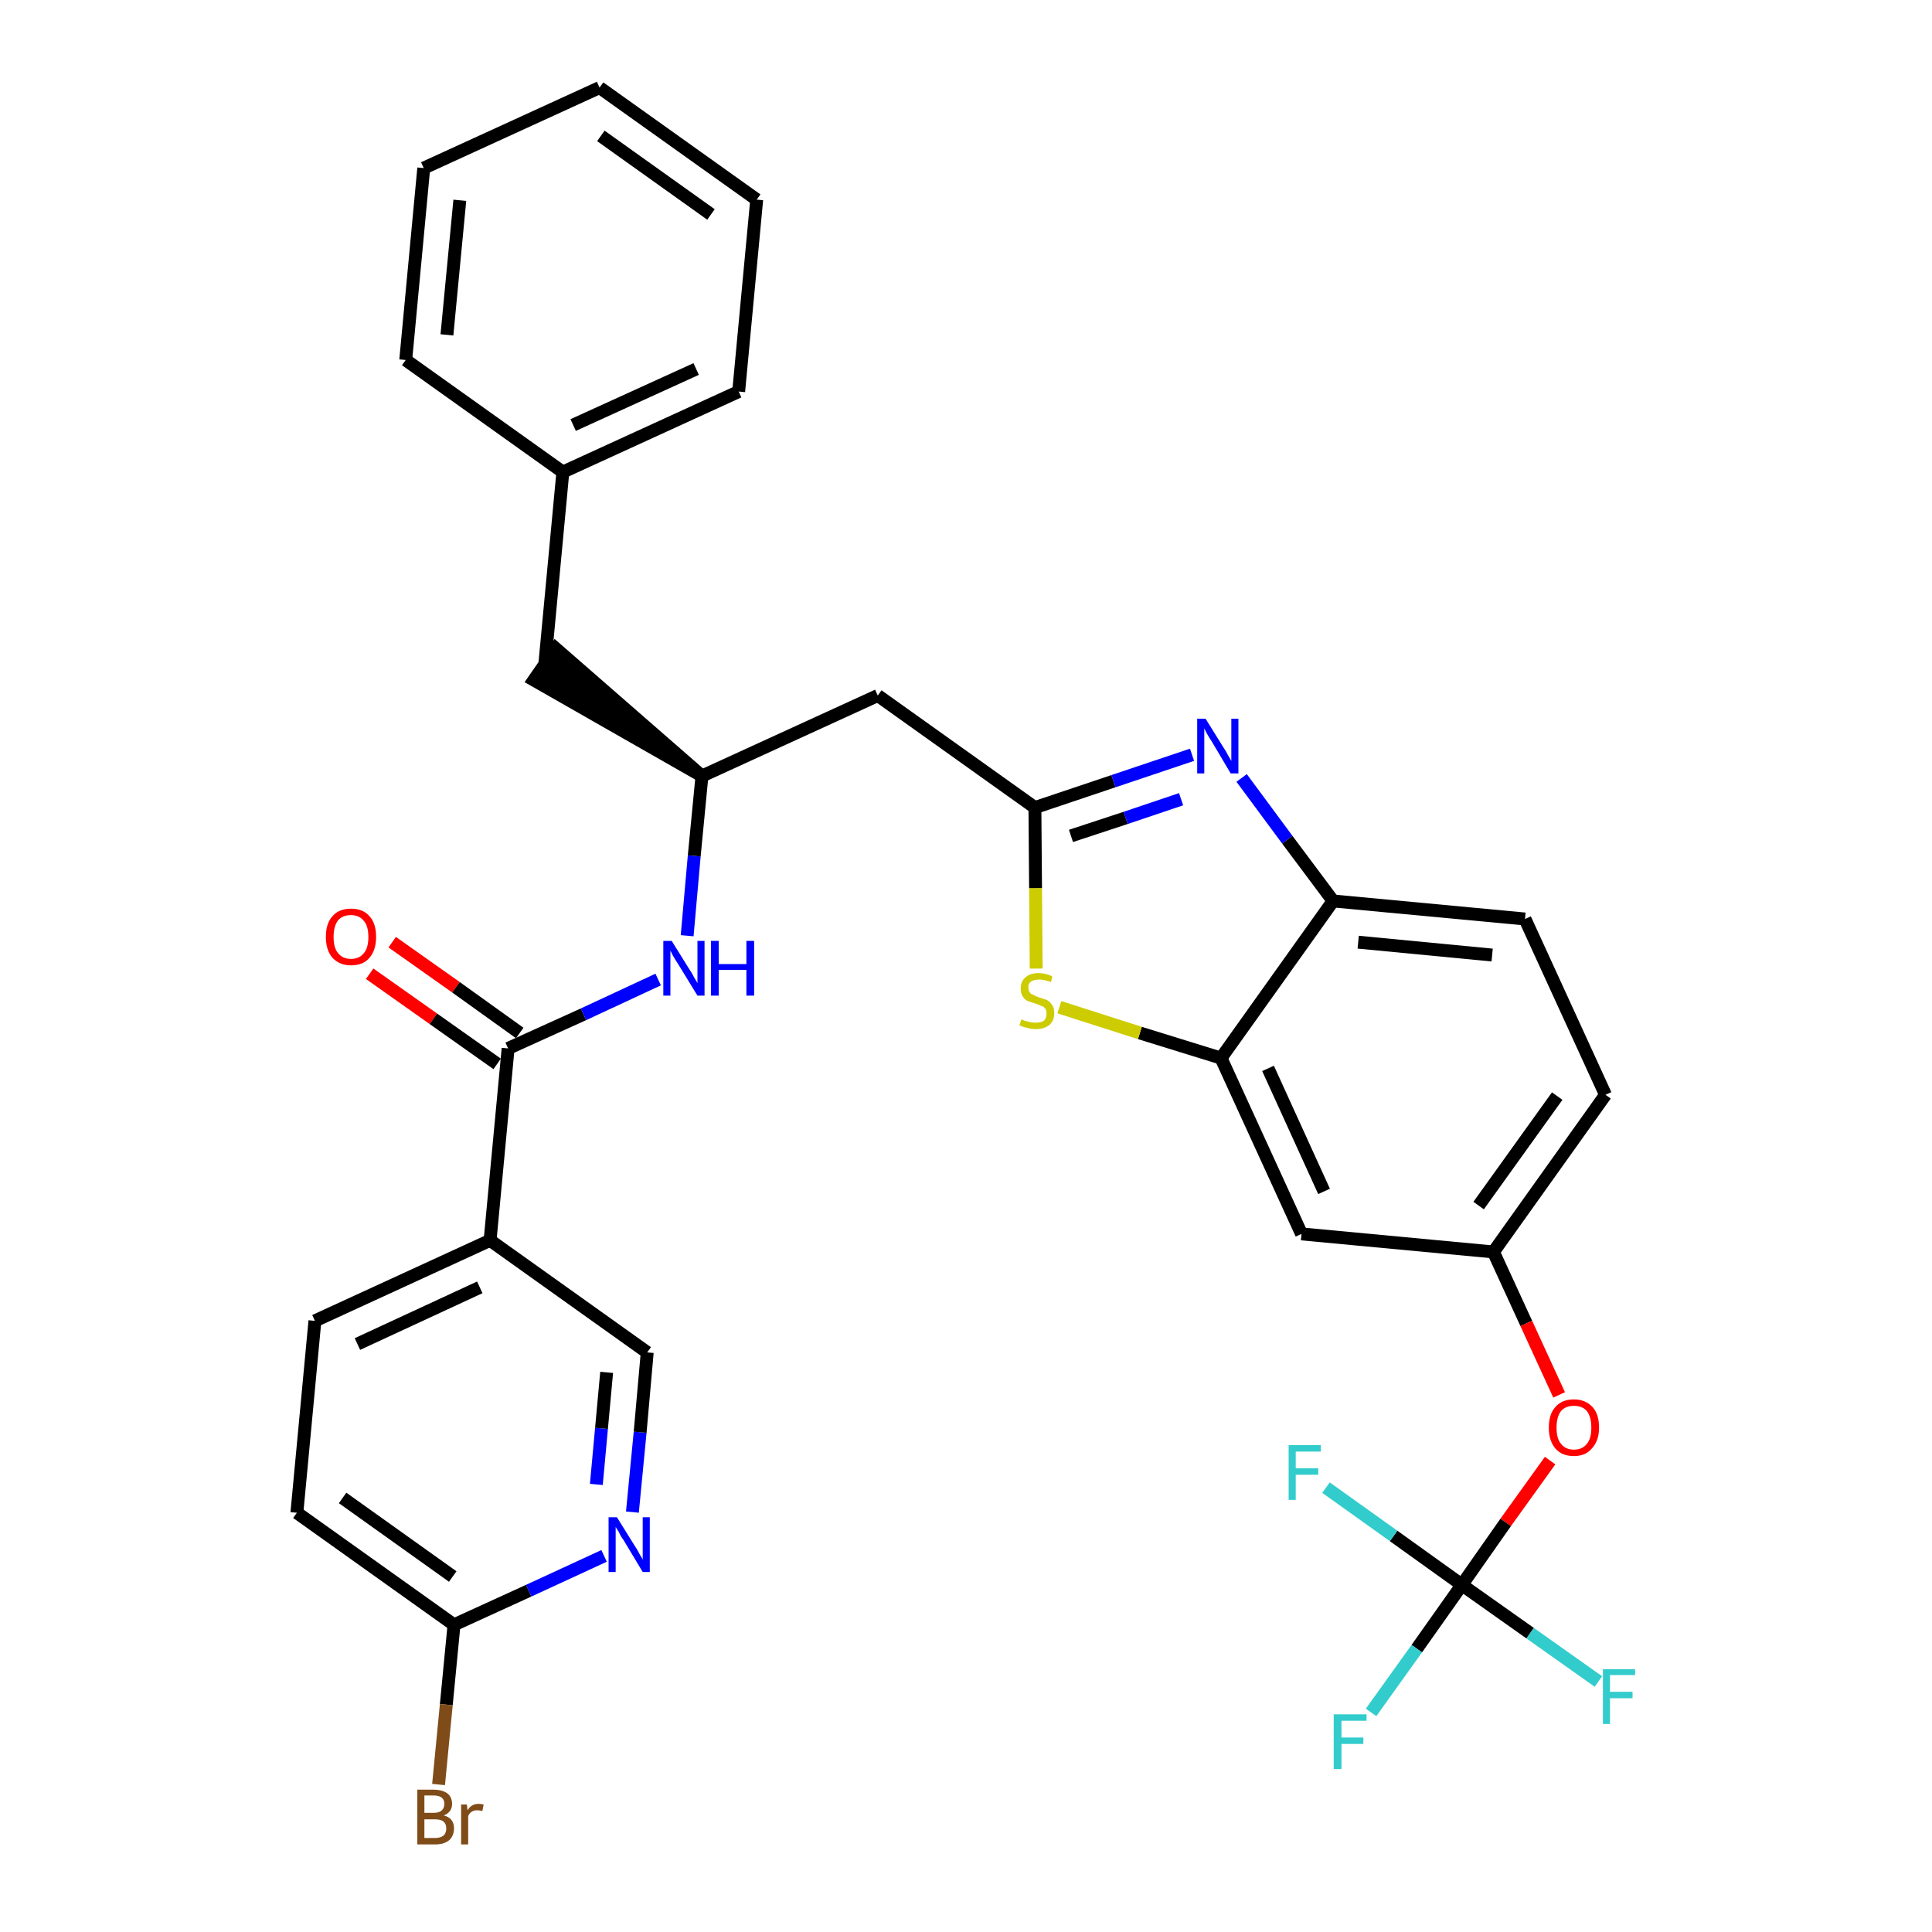 <?xml version='1.0' encoding='iso-8859-1'?>
<svg version='1.1' baseProfile='full'
              xmlns='http://www.w3.org/2000/svg'
                      xmlns:rdkit='http://www.rdkit.org/xml'
                      xmlns:xlink='http://www.w3.org/1999/xlink'
                  xml:space='preserve'
width='300px' height='300px' viewBox='0 0 300 300'>
<!-- END OF HEADER -->
<path class='bond-0 atom-0 atom-1' d='M 57.4,151.2 L 67.3,158.2' style='fill:none;fill-rule:evenodd;stroke:#FF0000;stroke-width:2.0px;stroke-linecap:butt;stroke-linejoin:miter;stroke-opacity:1' />
<path class='bond-0 atom-0 atom-1' d='M 67.3,158.2 L 77.2,165.2' style='fill:none;fill-rule:evenodd;stroke:#000000;stroke-width:2.0px;stroke-linecap:butt;stroke-linejoin:miter;stroke-opacity:1' />
<path class='bond-0 atom-0 atom-1' d='M 60.9,146.3 L 70.8,153.3' style='fill:none;fill-rule:evenodd;stroke:#FF0000;stroke-width:2.0px;stroke-linecap:butt;stroke-linejoin:miter;stroke-opacity:1' />
<path class='bond-0 atom-0 atom-1' d='M 70.8,153.3 L 80.7,160.4' style='fill:none;fill-rule:evenodd;stroke:#000000;stroke-width:2.0px;stroke-linecap:butt;stroke-linejoin:miter;stroke-opacity:1' />
<path class='bond-1 atom-1 atom-2' d='M 78.9,162.8 L 90.6,157.5' style='fill:none;fill-rule:evenodd;stroke:#000000;stroke-width:2.0px;stroke-linecap:butt;stroke-linejoin:miter;stroke-opacity:1' />
<path class='bond-1 atom-1 atom-2' d='M 90.6,157.5 L 102.2,152.1' style='fill:none;fill-rule:evenodd;stroke:#0000FF;stroke-width:2.0px;stroke-linecap:butt;stroke-linejoin:miter;stroke-opacity:1' />
<path class='bond-25 atom-1 atom-26' d='M 78.9,162.8 L 76.1,192.6' style='fill:none;fill-rule:evenodd;stroke:#000000;stroke-width:2.0px;stroke-linecap:butt;stroke-linejoin:miter;stroke-opacity:1' />
<path class='bond-2 atom-2 atom-3' d='M 106.7,145.3 L 107.8,132.9' style='fill:none;fill-rule:evenodd;stroke:#0000FF;stroke-width:2.0px;stroke-linecap:butt;stroke-linejoin:miter;stroke-opacity:1' />
<path class='bond-2 atom-2 atom-3' d='M 107.8,132.9 L 109.0,120.5' style='fill:none;fill-rule:evenodd;stroke:#000000;stroke-width:2.0px;stroke-linecap:butt;stroke-linejoin:miter;stroke-opacity:1' />
<path class='bond-3 atom-3 atom-4' d='M 109.0,120.5 L 86.3,100.7 L 82.9,105.6 Z' style='fill:#000000;fill-rule:evenodd;fill-opacity:1;stroke:#000000;stroke-width:2.0px;stroke-linecap:butt;stroke-linejoin:miter;stroke-opacity:1;' />
<path class='bond-10 atom-3 atom-11' d='M 109.0,120.5 L 136.3,108.0' style='fill:none;fill-rule:evenodd;stroke:#000000;stroke-width:2.0px;stroke-linecap:butt;stroke-linejoin:miter;stroke-opacity:1' />
<path class='bond-4 atom-4 atom-5' d='M 84.6,103.1 L 87.4,73.3' style='fill:none;fill-rule:evenodd;stroke:#000000;stroke-width:2.0px;stroke-linecap:butt;stroke-linejoin:miter;stroke-opacity:1' />
<path class='bond-5 atom-5 atom-6' d='M 87.4,73.3 L 114.7,60.8' style='fill:none;fill-rule:evenodd;stroke:#000000;stroke-width:2.0px;stroke-linecap:butt;stroke-linejoin:miter;stroke-opacity:1' />
<path class='bond-5 atom-5 atom-6' d='M 89.0,66.0 L 108.1,57.3' style='fill:none;fill-rule:evenodd;stroke:#000000;stroke-width:2.0px;stroke-linecap:butt;stroke-linejoin:miter;stroke-opacity:1' />
<path class='bond-32 atom-10 atom-5' d='M 63.0,55.9 L 87.4,73.3' style='fill:none;fill-rule:evenodd;stroke:#000000;stroke-width:2.0px;stroke-linecap:butt;stroke-linejoin:miter;stroke-opacity:1' />
<path class='bond-6 atom-6 atom-7' d='M 114.7,60.8 L 117.5,31.0' style='fill:none;fill-rule:evenodd;stroke:#000000;stroke-width:2.0px;stroke-linecap:butt;stroke-linejoin:miter;stroke-opacity:1' />
<path class='bond-7 atom-7 atom-8' d='M 117.5,31.0 L 93.1,13.6' style='fill:none;fill-rule:evenodd;stroke:#000000;stroke-width:2.0px;stroke-linecap:butt;stroke-linejoin:miter;stroke-opacity:1' />
<path class='bond-7 atom-7 atom-8' d='M 110.4,33.3 L 93.3,21.1' style='fill:none;fill-rule:evenodd;stroke:#000000;stroke-width:2.0px;stroke-linecap:butt;stroke-linejoin:miter;stroke-opacity:1' />
<path class='bond-8 atom-8 atom-9' d='M 93.1,13.6 L 65.8,26.1' style='fill:none;fill-rule:evenodd;stroke:#000000;stroke-width:2.0px;stroke-linecap:butt;stroke-linejoin:miter;stroke-opacity:1' />
<path class='bond-9 atom-9 atom-10' d='M 65.8,26.1 L 63.0,55.9' style='fill:none;fill-rule:evenodd;stroke:#000000;stroke-width:2.0px;stroke-linecap:butt;stroke-linejoin:miter;stroke-opacity:1' />
<path class='bond-9 atom-9 atom-10' d='M 71.4,31.1 L 69.4,52.0' style='fill:none;fill-rule:evenodd;stroke:#000000;stroke-width:2.0px;stroke-linecap:butt;stroke-linejoin:miter;stroke-opacity:1' />
<path class='bond-11 atom-11 atom-12' d='M 136.3,108.0 L 160.7,125.4' style='fill:none;fill-rule:evenodd;stroke:#000000;stroke-width:2.0px;stroke-linecap:butt;stroke-linejoin:miter;stroke-opacity:1' />
<path class='bond-12 atom-12 atom-13' d='M 160.7,125.4 L 172.9,121.3' style='fill:none;fill-rule:evenodd;stroke:#000000;stroke-width:2.0px;stroke-linecap:butt;stroke-linejoin:miter;stroke-opacity:1' />
<path class='bond-12 atom-12 atom-13' d='M 172.9,121.3 L 185.1,117.2' style='fill:none;fill-rule:evenodd;stroke:#0000FF;stroke-width:2.0px;stroke-linecap:butt;stroke-linejoin:miter;stroke-opacity:1' />
<path class='bond-12 atom-12 atom-13' d='M 166.3,129.8 L 174.8,127.0' style='fill:none;fill-rule:evenodd;stroke:#000000;stroke-width:2.0px;stroke-linecap:butt;stroke-linejoin:miter;stroke-opacity:1' />
<path class='bond-12 atom-12 atom-13' d='M 174.8,127.0 L 183.4,124.1' style='fill:none;fill-rule:evenodd;stroke:#0000FF;stroke-width:2.0px;stroke-linecap:butt;stroke-linejoin:miter;stroke-opacity:1' />
<path class='bond-33 atom-25 atom-12' d='M 160.9,150.4 L 160.8,137.9' style='fill:none;fill-rule:evenodd;stroke:#CCCC00;stroke-width:2.0px;stroke-linecap:butt;stroke-linejoin:miter;stroke-opacity:1' />
<path class='bond-33 atom-25 atom-12' d='M 160.8,137.9 L 160.7,125.4' style='fill:none;fill-rule:evenodd;stroke:#000000;stroke-width:2.0px;stroke-linecap:butt;stroke-linejoin:miter;stroke-opacity:1' />
<path class='bond-13 atom-13 atom-14' d='M 192.8,120.8 L 199.9,130.4' style='fill:none;fill-rule:evenodd;stroke:#0000FF;stroke-width:2.0px;stroke-linecap:butt;stroke-linejoin:miter;stroke-opacity:1' />
<path class='bond-13 atom-13 atom-14' d='M 199.9,130.4 L 207.0,139.9' style='fill:none;fill-rule:evenodd;stroke:#000000;stroke-width:2.0px;stroke-linecap:butt;stroke-linejoin:miter;stroke-opacity:1' />
<path class='bond-14 atom-14 atom-15' d='M 207.0,139.9 L 236.8,142.7' style='fill:none;fill-rule:evenodd;stroke:#000000;stroke-width:2.0px;stroke-linecap:butt;stroke-linejoin:miter;stroke-opacity:1' />
<path class='bond-14 atom-14 atom-15' d='M 210.9,146.3 L 231.7,148.3' style='fill:none;fill-rule:evenodd;stroke:#000000;stroke-width:2.0px;stroke-linecap:butt;stroke-linejoin:miter;stroke-opacity:1' />
<path class='bond-35 atom-24 atom-14' d='M 189.6,164.3 L 207.0,139.9' style='fill:none;fill-rule:evenodd;stroke:#000000;stroke-width:2.0px;stroke-linecap:butt;stroke-linejoin:miter;stroke-opacity:1' />
<path class='bond-15 atom-15 atom-16' d='M 236.8,142.7 L 249.3,170.0' style='fill:none;fill-rule:evenodd;stroke:#000000;stroke-width:2.0px;stroke-linecap:butt;stroke-linejoin:miter;stroke-opacity:1' />
<path class='bond-16 atom-16 atom-17' d='M 249.3,170.0 L 231.9,194.4' style='fill:none;fill-rule:evenodd;stroke:#000000;stroke-width:2.0px;stroke-linecap:butt;stroke-linejoin:miter;stroke-opacity:1' />
<path class='bond-16 atom-16 atom-17' d='M 241.8,170.2 L 229.6,187.2' style='fill:none;fill-rule:evenodd;stroke:#000000;stroke-width:2.0px;stroke-linecap:butt;stroke-linejoin:miter;stroke-opacity:1' />
<path class='bond-17 atom-17 atom-18' d='M 231.9,194.4 L 237.0,205.5' style='fill:none;fill-rule:evenodd;stroke:#000000;stroke-width:2.0px;stroke-linecap:butt;stroke-linejoin:miter;stroke-opacity:1' />
<path class='bond-17 atom-17 atom-18' d='M 237.0,205.5 L 242.1,216.6' style='fill:none;fill-rule:evenodd;stroke:#FF0000;stroke-width:2.0px;stroke-linecap:butt;stroke-linejoin:miter;stroke-opacity:1' />
<path class='bond-22 atom-17 atom-23' d='M 231.9,194.4 L 202.1,191.6' style='fill:none;fill-rule:evenodd;stroke:#000000;stroke-width:2.0px;stroke-linecap:butt;stroke-linejoin:miter;stroke-opacity:1' />
<path class='bond-18 atom-18 atom-19' d='M 240.7,226.8 L 233.8,236.4' style='fill:none;fill-rule:evenodd;stroke:#FF0000;stroke-width:2.0px;stroke-linecap:butt;stroke-linejoin:miter;stroke-opacity:1' />
<path class='bond-18 atom-18 atom-19' d='M 233.8,236.4 L 227.0,246.1' style='fill:none;fill-rule:evenodd;stroke:#000000;stroke-width:2.0px;stroke-linecap:butt;stroke-linejoin:miter;stroke-opacity:1' />
<path class='bond-19 atom-19 atom-20' d='M 227.0,246.1 L 220.0,256.0' style='fill:none;fill-rule:evenodd;stroke:#000000;stroke-width:2.0px;stroke-linecap:butt;stroke-linejoin:miter;stroke-opacity:1' />
<path class='bond-19 atom-19 atom-20' d='M 220.0,256.0 L 212.9,265.9' style='fill:none;fill-rule:evenodd;stroke:#33CCCC;stroke-width:2.0px;stroke-linecap:butt;stroke-linejoin:miter;stroke-opacity:1' />
<path class='bond-20 atom-19 atom-21' d='M 227.0,246.1 L 237.6,253.6' style='fill:none;fill-rule:evenodd;stroke:#000000;stroke-width:2.0px;stroke-linecap:butt;stroke-linejoin:miter;stroke-opacity:1' />
<path class='bond-20 atom-19 atom-21' d='M 237.6,253.6 L 248.2,261.1' style='fill:none;fill-rule:evenodd;stroke:#33CCCC;stroke-width:2.0px;stroke-linecap:butt;stroke-linejoin:miter;stroke-opacity:1' />
<path class='bond-21 atom-19 atom-22' d='M 227.0,246.1 L 216.4,238.5' style='fill:none;fill-rule:evenodd;stroke:#000000;stroke-width:2.0px;stroke-linecap:butt;stroke-linejoin:miter;stroke-opacity:1' />
<path class='bond-21 atom-19 atom-22' d='M 216.4,238.5 L 205.9,231.0' style='fill:none;fill-rule:evenodd;stroke:#33CCCC;stroke-width:2.0px;stroke-linecap:butt;stroke-linejoin:miter;stroke-opacity:1' />
<path class='bond-23 atom-23 atom-24' d='M 202.1,191.6 L 189.6,164.3' style='fill:none;fill-rule:evenodd;stroke:#000000;stroke-width:2.0px;stroke-linecap:butt;stroke-linejoin:miter;stroke-opacity:1' />
<path class='bond-23 atom-23 atom-24' d='M 205.6,185.0 L 196.9,165.9' style='fill:none;fill-rule:evenodd;stroke:#000000;stroke-width:2.0px;stroke-linecap:butt;stroke-linejoin:miter;stroke-opacity:1' />
<path class='bond-24 atom-24 atom-25' d='M 189.6,164.3 L 177.0,160.4' style='fill:none;fill-rule:evenodd;stroke:#000000;stroke-width:2.0px;stroke-linecap:butt;stroke-linejoin:miter;stroke-opacity:1' />
<path class='bond-24 atom-24 atom-25' d='M 177.0,160.4 L 164.5,156.4' style='fill:none;fill-rule:evenodd;stroke:#CCCC00;stroke-width:2.0px;stroke-linecap:butt;stroke-linejoin:miter;stroke-opacity:1' />
<path class='bond-26 atom-26 atom-27' d='M 76.1,192.6 L 48.9,205.1' style='fill:none;fill-rule:evenodd;stroke:#000000;stroke-width:2.0px;stroke-linecap:butt;stroke-linejoin:miter;stroke-opacity:1' />
<path class='bond-26 atom-26 atom-27' d='M 74.5,199.9 L 55.5,208.7' style='fill:none;fill-rule:evenodd;stroke:#000000;stroke-width:2.0px;stroke-linecap:butt;stroke-linejoin:miter;stroke-opacity:1' />
<path class='bond-34 atom-32 atom-26' d='M 100.5,210.0 L 76.1,192.6' style='fill:none;fill-rule:evenodd;stroke:#000000;stroke-width:2.0px;stroke-linecap:butt;stroke-linejoin:miter;stroke-opacity:1' />
<path class='bond-27 atom-27 atom-28' d='M 48.9,205.1 L 46.1,234.9' style='fill:none;fill-rule:evenodd;stroke:#000000;stroke-width:2.0px;stroke-linecap:butt;stroke-linejoin:miter;stroke-opacity:1' />
<path class='bond-28 atom-28 atom-29' d='M 46.1,234.9 L 70.5,252.3' style='fill:none;fill-rule:evenodd;stroke:#000000;stroke-width:2.0px;stroke-linecap:butt;stroke-linejoin:miter;stroke-opacity:1' />
<path class='bond-28 atom-28 atom-29' d='M 53.2,232.6 L 70.3,244.8' style='fill:none;fill-rule:evenodd;stroke:#000000;stroke-width:2.0px;stroke-linecap:butt;stroke-linejoin:miter;stroke-opacity:1' />
<path class='bond-29 atom-29 atom-30' d='M 70.5,252.3 L 69.3,264.7' style='fill:none;fill-rule:evenodd;stroke:#000000;stroke-width:2.0px;stroke-linecap:butt;stroke-linejoin:miter;stroke-opacity:1' />
<path class='bond-29 atom-29 atom-30' d='M 69.3,264.7 L 68.1,277.1' style='fill:none;fill-rule:evenodd;stroke:#7F4C19;stroke-width:2.0px;stroke-linecap:butt;stroke-linejoin:miter;stroke-opacity:1' />
<path class='bond-30 atom-29 atom-31' d='M 70.5,252.3 L 82.1,247.0' style='fill:none;fill-rule:evenodd;stroke:#000000;stroke-width:2.0px;stroke-linecap:butt;stroke-linejoin:miter;stroke-opacity:1' />
<path class='bond-30 atom-29 atom-31' d='M 82.1,247.0 L 93.8,241.6' style='fill:none;fill-rule:evenodd;stroke:#0000FF;stroke-width:2.0px;stroke-linecap:butt;stroke-linejoin:miter;stroke-opacity:1' />
<path class='bond-31 atom-31 atom-32' d='M 98.2,234.8 L 99.4,222.4' style='fill:none;fill-rule:evenodd;stroke:#0000FF;stroke-width:2.0px;stroke-linecap:butt;stroke-linejoin:miter;stroke-opacity:1' />
<path class='bond-31 atom-31 atom-32' d='M 99.4,222.4 L 100.5,210.0' style='fill:none;fill-rule:evenodd;stroke:#000000;stroke-width:2.0px;stroke-linecap:butt;stroke-linejoin:miter;stroke-opacity:1' />
<path class='bond-31 atom-31 atom-32' d='M 92.6,230.5 L 93.4,221.8' style='fill:none;fill-rule:evenodd;stroke:#0000FF;stroke-width:2.0px;stroke-linecap:butt;stroke-linejoin:miter;stroke-opacity:1' />
<path class='bond-31 atom-31 atom-32' d='M 93.4,221.8 L 94.2,213.1' style='fill:none;fill-rule:evenodd;stroke:#000000;stroke-width:2.0px;stroke-linecap:butt;stroke-linejoin:miter;stroke-opacity:1' />
<path  class='atom-0' d='M 50.6 145.5
Q 50.6 143.4, 51.6 142.3
Q 52.6 141.1, 54.5 141.1
Q 56.4 141.1, 57.4 142.3
Q 58.4 143.4, 58.4 145.5
Q 58.4 147.5, 57.4 148.7
Q 56.4 149.9, 54.5 149.9
Q 52.7 149.9, 51.6 148.7
Q 50.6 147.5, 50.6 145.5
M 54.5 148.9
Q 55.8 148.9, 56.5 148.0
Q 57.2 147.2, 57.2 145.5
Q 57.2 143.8, 56.5 143.0
Q 55.8 142.1, 54.5 142.1
Q 53.2 142.1, 52.5 142.9
Q 51.8 143.8, 51.8 145.5
Q 51.8 147.2, 52.5 148.0
Q 53.2 148.9, 54.5 148.9
' fill='#FF0000'/>
<path  class='atom-2' d='M 104.3 146.1
L 107.1 150.6
Q 107.4 151.0, 107.8 151.8
Q 108.3 152.6, 108.3 152.7
L 108.3 146.1
L 109.4 146.1
L 109.4 154.6
L 108.3 154.6
L 105.3 149.7
Q 104.9 149.1, 104.5 148.4
Q 104.2 147.8, 104.1 147.6
L 104.1 154.6
L 103.0 154.6
L 103.0 146.1
L 104.3 146.1
' fill='#0000FF'/>
<path  class='atom-2' d='M 110.4 146.1
L 111.6 146.1
L 111.6 149.7
L 115.9 149.7
L 115.9 146.1
L 117.1 146.1
L 117.1 154.6
L 115.9 154.6
L 115.9 150.6
L 111.6 150.6
L 111.6 154.6
L 110.4 154.6
L 110.4 146.1
' fill='#0000FF'/>
<path  class='atom-13' d='M 187.2 111.6
L 190.0 116.1
Q 190.3 116.5, 190.7 117.3
Q 191.2 118.1, 191.2 118.2
L 191.2 111.6
L 192.3 111.6
L 192.3 120.1
L 191.1 120.1
L 188.2 115.2
Q 187.8 114.6, 187.4 113.9
Q 187.1 113.3, 187.0 113.1
L 187.0 120.1
L 185.9 120.1
L 185.9 111.6
L 187.2 111.6
' fill='#0000FF'/>
<path  class='atom-18' d='M 240.5 221.7
Q 240.5 219.6, 241.5 218.5
Q 242.5 217.3, 244.4 217.3
Q 246.2 217.3, 247.3 218.5
Q 248.3 219.6, 248.3 221.7
Q 248.3 223.7, 247.2 224.9
Q 246.2 226.1, 244.4 226.1
Q 242.5 226.1, 241.5 224.9
Q 240.5 223.7, 240.5 221.7
M 244.4 225.1
Q 245.7 225.1, 246.4 224.2
Q 247.1 223.4, 247.1 221.7
Q 247.1 220.0, 246.4 219.1
Q 245.7 218.3, 244.4 218.3
Q 243.1 218.3, 242.4 219.1
Q 241.7 220.0, 241.7 221.7
Q 241.7 223.4, 242.4 224.2
Q 243.1 225.1, 244.4 225.1
' fill='#FF0000'/>
<path  class='atom-20' d='M 207.1 266.2
L 212.2 266.2
L 212.2 267.2
L 208.3 267.2
L 208.3 269.8
L 211.7 269.8
L 211.7 270.8
L 208.3 270.8
L 208.3 274.7
L 207.1 274.7
L 207.1 266.2
' fill='#33CCCC'/>
<path  class='atom-21' d='M 248.9 259.2
L 253.9 259.2
L 253.9 260.1
L 250.0 260.1
L 250.0 262.7
L 253.5 262.7
L 253.5 263.7
L 250.0 263.7
L 250.0 267.7
L 248.9 267.7
L 248.9 259.2
' fill='#33CCCC'/>
<path  class='atom-22' d='M 200.1 224.4
L 205.1 224.4
L 205.1 225.4
L 201.2 225.4
L 201.2 228.0
L 204.7 228.0
L 204.7 229.0
L 201.2 229.0
L 201.2 232.9
L 200.1 232.9
L 200.1 224.4
' fill='#33CCCC'/>
<path  class='atom-25' d='M 158.6 158.3
Q 158.7 158.3, 159.1 158.5
Q 159.5 158.6, 159.9 158.7
Q 160.4 158.8, 160.8 158.8
Q 161.6 158.8, 162.1 158.5
Q 162.5 158.1, 162.5 157.4
Q 162.5 156.9, 162.3 156.6
Q 162.1 156.3, 161.7 156.2
Q 161.3 156.0, 160.7 155.8
Q 160.0 155.6, 159.5 155.4
Q 159.1 155.2, 158.8 154.7
Q 158.5 154.3, 158.5 153.5
Q 158.5 152.4, 159.2 151.8
Q 159.9 151.1, 161.3 151.1
Q 162.3 151.1, 163.4 151.6
L 163.2 152.5
Q 162.1 152.1, 161.4 152.1
Q 160.6 152.1, 160.1 152.4
Q 159.6 152.8, 159.7 153.4
Q 159.7 153.8, 159.9 154.1
Q 160.1 154.4, 160.5 154.5
Q 160.8 154.7, 161.4 154.9
Q 162.1 155.1, 162.6 155.3
Q 163.1 155.6, 163.4 156.1
Q 163.7 156.5, 163.7 157.4
Q 163.7 158.5, 162.9 159.2
Q 162.1 159.8, 160.8 159.8
Q 160.1 159.8, 159.5 159.6
Q 158.9 159.5, 158.3 159.2
L 158.6 158.3
' fill='#CCCC00'/>
<path  class='atom-30' d='M 68.9 281.9
Q 69.7 282.1, 70.1 282.6
Q 70.5 283.1, 70.5 283.9
Q 70.5 285.0, 69.8 285.7
Q 69.0 286.4, 67.6 286.4
L 64.8 286.4
L 64.8 277.9
L 67.3 277.9
Q 68.7 277.9, 69.5 278.5
Q 70.2 279.1, 70.2 280.1
Q 70.2 281.4, 68.9 281.9
M 65.9 278.8
L 65.9 281.5
L 67.3 281.5
Q 68.1 281.5, 68.5 281.2
Q 69.0 280.8, 69.0 280.1
Q 69.0 278.8, 67.3 278.8
L 65.9 278.8
M 67.6 285.4
Q 68.4 285.4, 68.9 285.0
Q 69.3 284.6, 69.3 283.9
Q 69.3 283.2, 68.8 282.8
Q 68.4 282.5, 67.4 282.5
L 65.9 282.5
L 65.9 285.4
L 67.6 285.4
' fill='#7F4C19'/>
<path  class='atom-30' d='M 72.5 280.2
L 72.6 281.1
Q 73.2 280.1, 74.3 280.1
Q 74.6 280.1, 75.1 280.2
L 74.9 281.2
Q 74.4 281.1, 74.1 281.1
Q 73.6 281.1, 73.3 281.3
Q 72.9 281.5, 72.7 282.0
L 72.7 286.4
L 71.6 286.4
L 71.6 280.2
L 72.5 280.2
' fill='#7F4C19'/>
<path  class='atom-31' d='M 95.8 235.6
L 98.6 240.1
Q 98.9 240.5, 99.3 241.3
Q 99.8 242.1, 99.8 242.2
L 99.8 235.6
L 100.9 235.6
L 100.9 244.1
L 99.8 244.1
L 96.8 239.1
Q 96.4 238.6, 96.1 237.9
Q 95.7 237.3, 95.6 237.1
L 95.6 244.1
L 94.5 244.1
L 94.5 235.6
L 95.8 235.6
' fill='#0000FF'/>
</svg>
